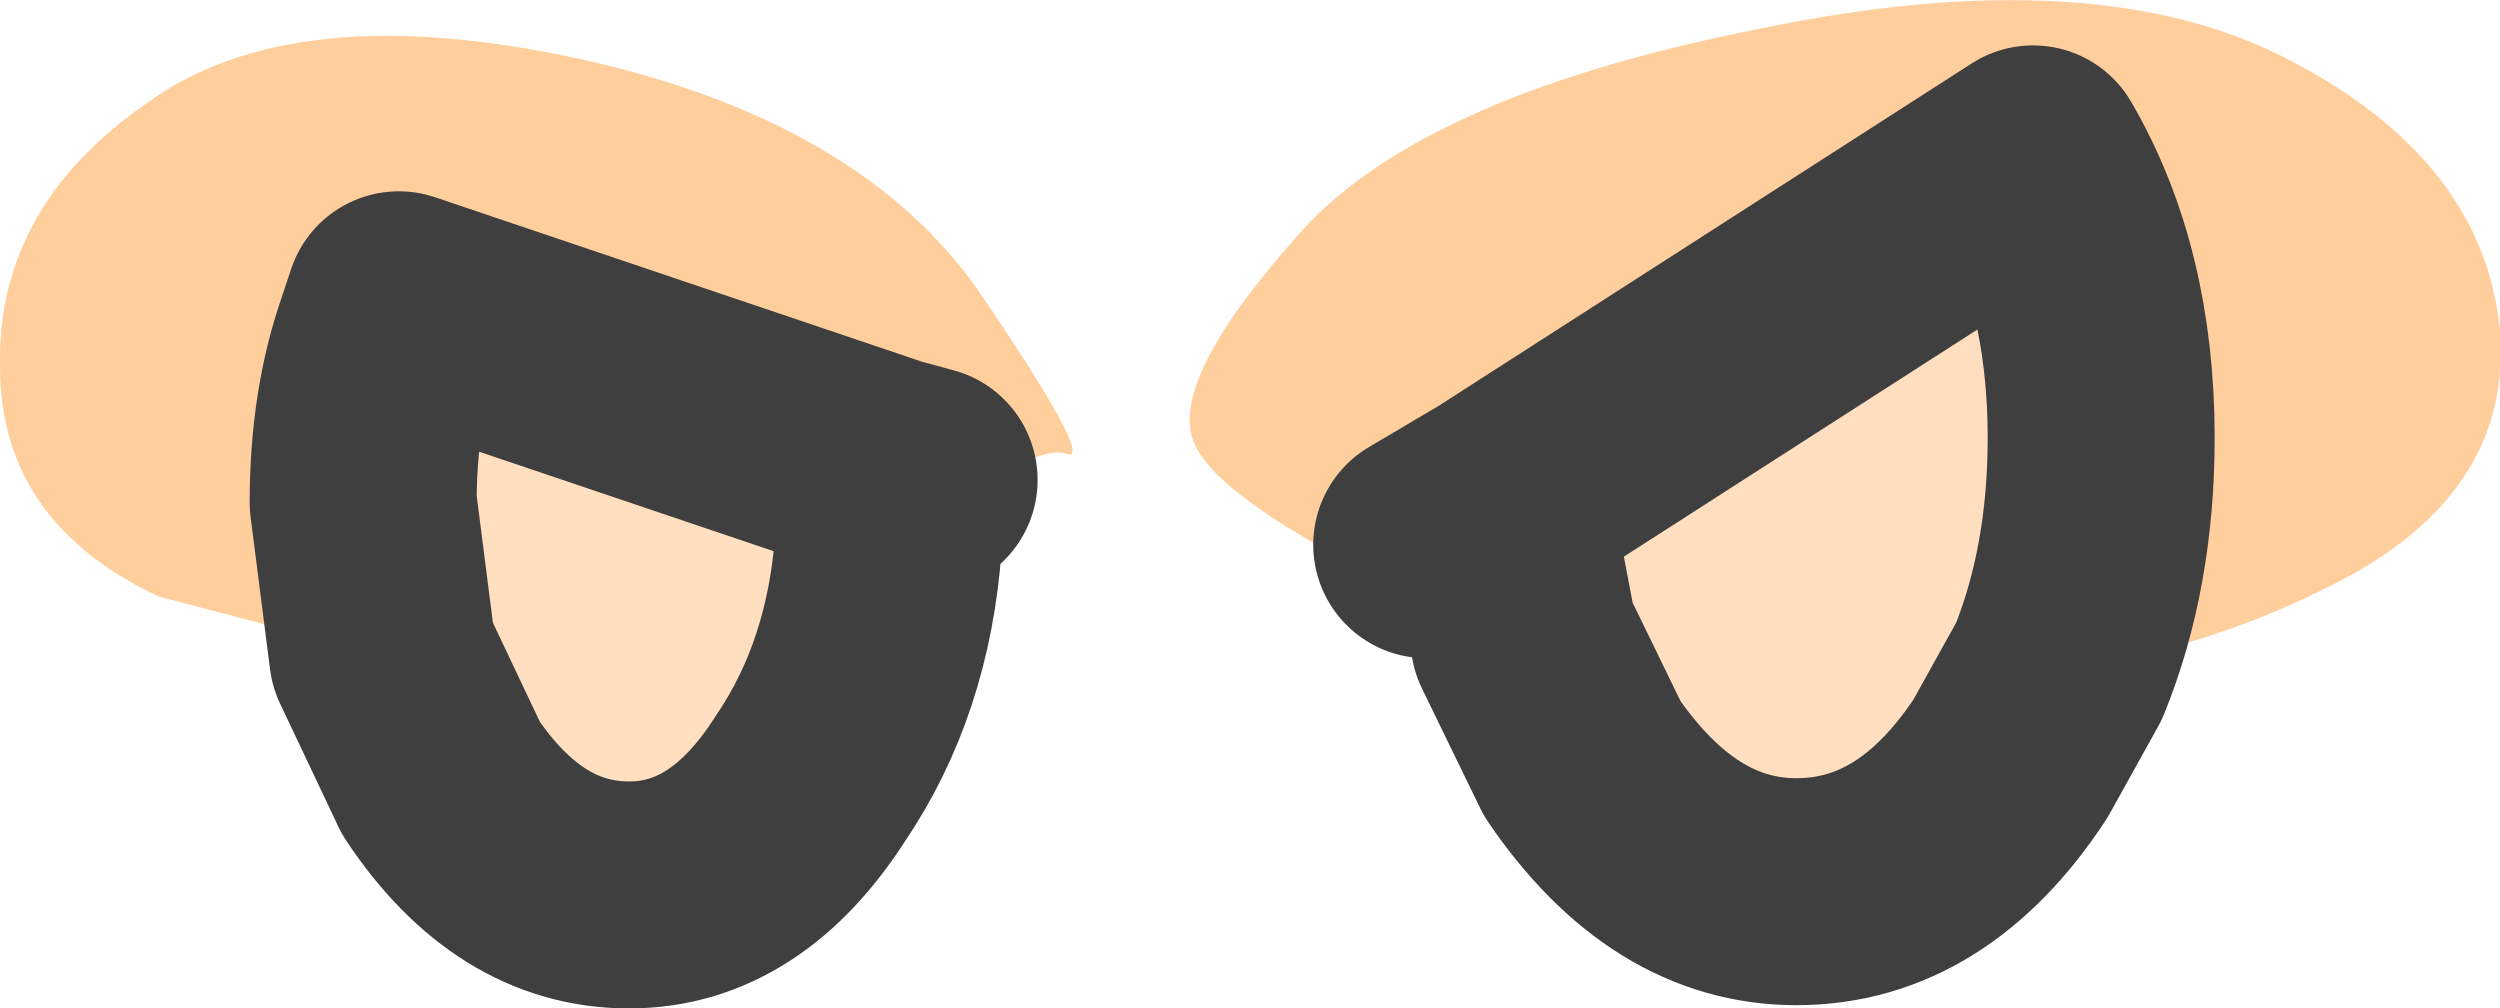 <?xml version="1.0" encoding="UTF-8" standalone="no"?>
<svg xmlns:ffdec="https://www.free-decompiler.com/flash" xmlns:xlink="http://www.w3.org/1999/xlink" ffdec:objectType="shape" height="15.55px" width="38.55px" xmlns="http://www.w3.org/2000/svg">
  <g transform="matrix(1.0, 0.0, 0.0, 1.0, 25.8, -2.8)">
    <path d="M-2.3 12.65 L-4.15 11.9 Q-7.05 10.5 -7.4 9.6 -7.75 8.65 -5.85 6.5 -4.0 4.3 1.3 3.25 6.55 2.15 9.55 3.75 12.5 5.3 12.75 7.9 12.95 10.5 10.0 11.9 8.2 12.8 5.95 13.15 6.6 11.55 6.6 9.55 6.6 7.05 5.55 5.25 L-2.7 10.55 -2.3 12.65 M-3.8 11.2 L-2.7 10.55 -3.8 11.2 M-19.9 12.9 L-23.35 12.0 Q-25.8 10.85 -25.8 8.45 -25.85 6.0 -23.55 4.4 -21.3 2.75 -16.9 3.7 -12.55 4.65 -10.7 7.3 -8.9 9.95 -9.35 9.8 -9.8 9.6 -12.0 11.1 L-12.1 11.15 -12.05 10.55 -12.1 10.05 -19.65 7.5 -19.8 7.95 Q-20.2 9.1 -20.2 10.55 L-19.9 12.9 M-11.55 10.2 L-12.1 10.05 -11.55 10.2" fill="#ffce9d" fill-rule="evenodd" stroke="none"/>
    <path d="M-2.3 12.65 L-2.7 10.55 5.55 5.25 Q6.6 7.05 6.6 9.55 6.6 11.55 5.95 13.15 L5.2 14.5 Q3.85 16.55 1.9 16.55 0.0 16.55 -1.4 14.5 L-2.3 12.65 M-19.9 12.9 L-20.2 10.55 Q-20.2 9.1 -19.8 7.95 L-19.65 7.5 -12.1 10.05 -12.05 10.55 -12.1 11.15 Q-12.25 13.25 -13.3 14.8 -14.45 16.6 -16.1 16.6 -17.8 16.6 -19.0 14.8 L-19.9 12.9" fill="#ffdfbf" fill-rule="evenodd" stroke="none"/>
    <path d="M-2.3 12.65 L-2.7 10.55 -3.8 11.2 M-2.7 10.55 L5.55 5.25 Q6.6 7.05 6.6 9.55 6.6 11.55 5.95 13.15 L5.2 14.5 Q3.85 16.55 1.9 16.55 0.0 16.55 -1.4 14.5 L-2.3 12.65 M-19.9 12.9 L-20.2 10.55 Q-20.2 9.1 -19.8 7.95 L-19.65 7.5 -12.1 10.05 -11.55 10.2 M-12.1 11.15 L-12.05 10.55 -12.1 10.05 M-19.9 12.9 L-19.0 14.8 Q-17.8 16.6 -16.1 16.6 -14.45 16.6 -13.3 14.8 -12.25 13.25 -12.1 11.15" fill="none" stroke="#3f3f3f" stroke-linecap="round" stroke-linejoin="round" stroke-width="3.5"/>
  </g>
</svg>

